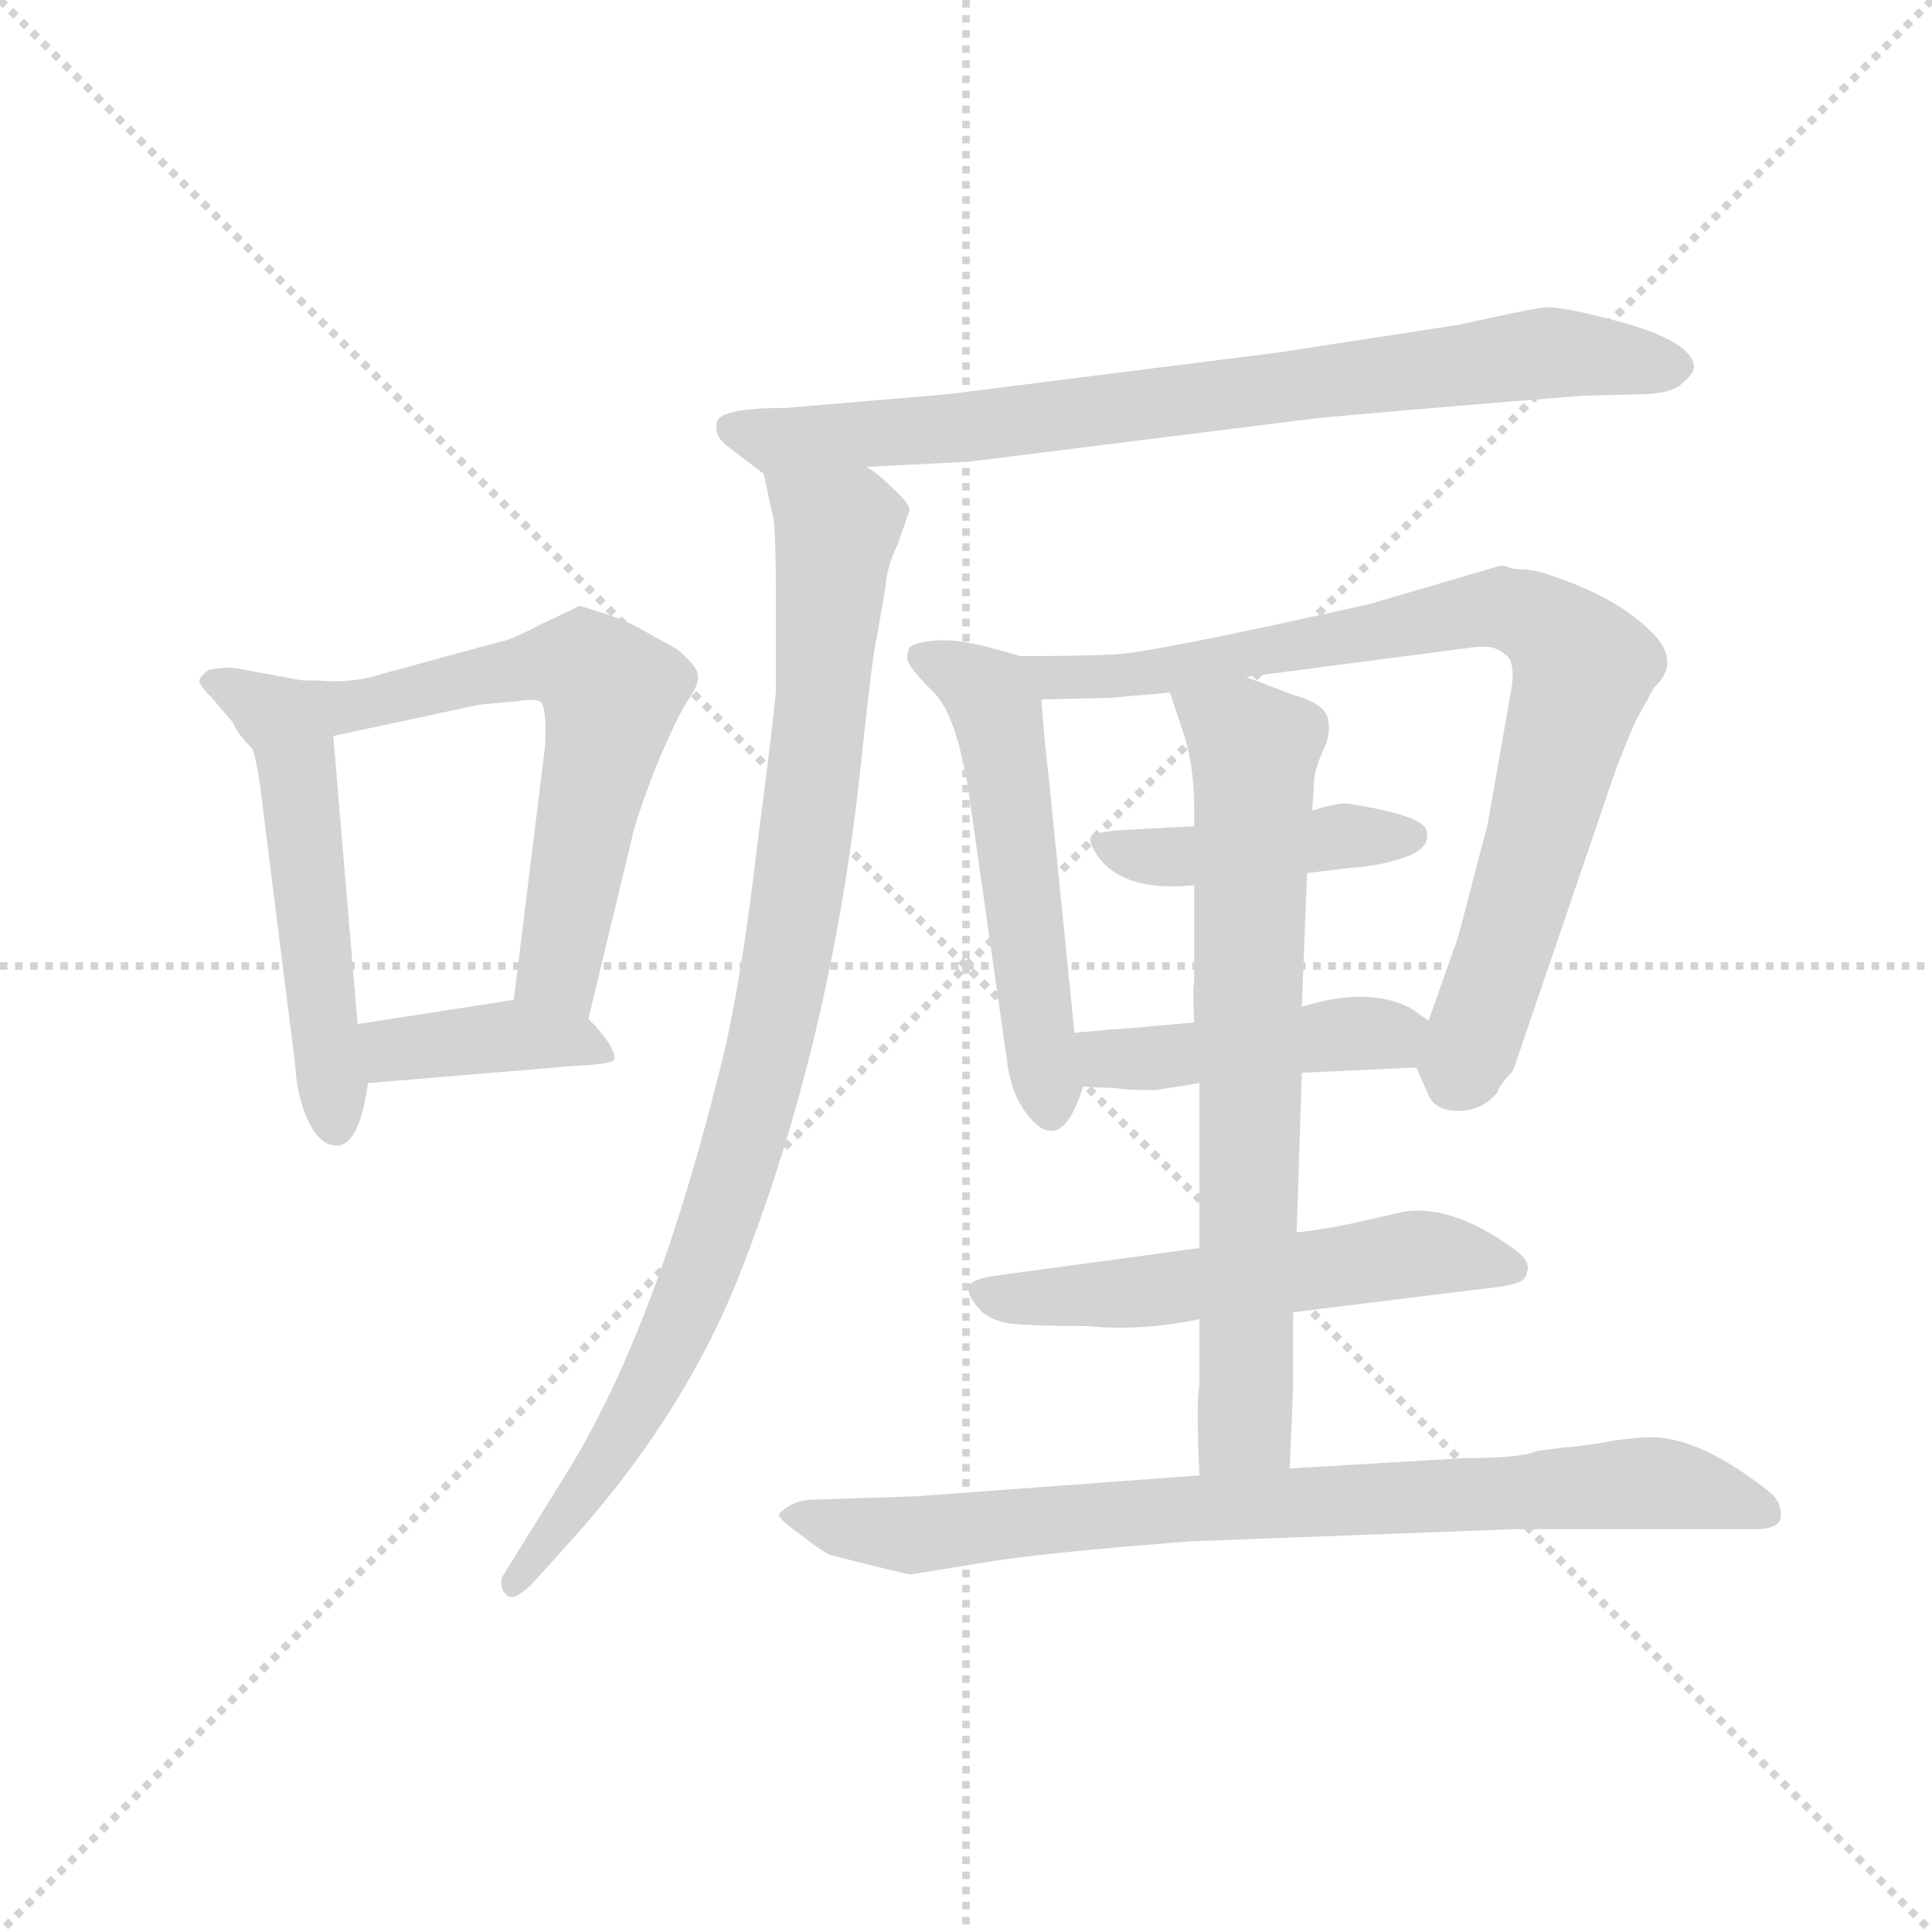 <svg version="1.1" viewBox="0 0 1024 1024" xmlns="http://www.w3.org/2000/svg">
  <g stroke="lightgray" stroke-dasharray="1,1" stroke-width="1" transform="scale(4, 4)">
    <line x1="0" y1="0" x2="256" y2="256"></line>
    <line x1="256" y1="0" x2="0" y2="256"></line>
    <line x1="128" y1="0" x2="128" y2="256"></line>
    <line x1="0" y1="128" x2="256" y2="128"></line>
  </g>
  <g transform="scale(0.92, -0.92) translate(60, -830)">
    <style type="text/css">
      
        @keyframes keyframes0 {
          from {
            stroke: blue;
            stroke-dashoffset: 537;
            stroke-width: 128;
          }
          64% {
            animation-timing-function: step-end;
            stroke: blue;
            stroke-dashoffset: 0;
            stroke-width: 128;
          }
          to {
            stroke: black;
            stroke-width: 1024;
          }
        }
        #make-me-a-hanzi-animation-0 {
          animation: keyframes0 0.687s both;
          animation-delay: 0s;
          animation-timing-function: linear;
        }
      
        @keyframes keyframes1 {
          from {
            stroke: blue;
            stroke-dashoffset: 624;
            stroke-width: 128;
          }
          67% {
            animation-timing-function: step-end;
            stroke: blue;
            stroke-dashoffset: 0;
            stroke-width: 128;
          }
          to {
            stroke: black;
            stroke-width: 1024;
          }
        }
        #make-me-a-hanzi-animation-1 {
          animation: keyframes1 0.758s both;
          animation-delay: 0.687s;
          animation-timing-function: linear;
        }
      
        @keyframes keyframes2 {
          from {
            stroke: blue;
            stroke-dashoffset: 396;
            stroke-width: 128;
          }
          56% {
            animation-timing-function: step-end;
            stroke: blue;
            stroke-dashoffset: 0;
            stroke-width: 128;
          }
          to {
            stroke: black;
            stroke-width: 1024;
          }
        }
        #make-me-a-hanzi-animation-2 {
          animation: keyframes2 0.572s both;
          animation-delay: 1.445s;
          animation-timing-function: linear;
        }
      
        @keyframes keyframes3 {
          from {
            stroke: blue;
            stroke-dashoffset: 805;
            stroke-width: 128;
          }
          72% {
            animation-timing-function: step-end;
            stroke: blue;
            stroke-dashoffset: 0;
            stroke-width: 128;
          }
          to {
            stroke: black;
            stroke-width: 1024;
          }
        }
        #make-me-a-hanzi-animation-3 {
          animation: keyframes3 0.905s both;
          animation-delay: 2.017s;
          animation-timing-function: linear;
        }
      
        @keyframes keyframes4 {
          from {
            stroke: blue;
            stroke-dashoffset: 946;
            stroke-width: 128;
          }
          75% {
            animation-timing-function: step-end;
            stroke: blue;
            stroke-dashoffset: 0;
            stroke-width: 128;
          }
          to {
            stroke: black;
            stroke-width: 1024;
          }
        }
        #make-me-a-hanzi-animation-4 {
          animation: keyframes4 1.02s both;
          animation-delay: 2.922s;
          animation-timing-function: linear;
        }
      
        @keyframes keyframes5 {
          from {
            stroke: blue;
            stroke-dashoffset: 540;
            stroke-width: 128;
          }
          64% {
            animation-timing-function: step-end;
            stroke: blue;
            stroke-dashoffset: 0;
            stroke-width: 128;
          }
          to {
            stroke: black;
            stroke-width: 1024;
          }
        }
        #make-me-a-hanzi-animation-5 {
          animation: keyframes5 0.689s both;
          animation-delay: 3.942s;
          animation-timing-function: linear;
        }
      
        @keyframes keyframes6 {
          from {
            stroke: blue;
            stroke-dashoffset: 843;
            stroke-width: 128;
          }
          73% {
            animation-timing-function: step-end;
            stroke: blue;
            stroke-dashoffset: 0;
            stroke-width: 128;
          }
          to {
            stroke: black;
            stroke-width: 1024;
          }
        }
        #make-me-a-hanzi-animation-6 {
          animation: keyframes6 0.936s both;
          animation-delay: 4.632s;
          animation-timing-function: linear;
        }
      
        @keyframes keyframes7 {
          from {
            stroke: blue;
            stroke-dashoffset: 437;
            stroke-width: 128;
          }
          59% {
            animation-timing-function: step-end;
            stroke: blue;
            stroke-dashoffset: 0;
            stroke-width: 128;
          }
          to {
            stroke: black;
            stroke-width: 1024;
          }
        }
        #make-me-a-hanzi-animation-7 {
          animation: keyframes7 0.606s both;
          animation-delay: 5.568s;
          animation-timing-function: linear;
        }
      
        @keyframes keyframes8 {
          from {
            stroke: blue;
            stroke-dashoffset: 447;
            stroke-width: 128;
          }
          59% {
            animation-timing-function: step-end;
            stroke: blue;
            stroke-dashoffset: 0;
            stroke-width: 128;
          }
          to {
            stroke: black;
            stroke-width: 1024;
          }
        }
        #make-me-a-hanzi-animation-8 {
          animation: keyframes8 0.614s both;
          animation-delay: 6.173s;
          animation-timing-function: linear;
        }
      
        @keyframes keyframes9 {
          from {
            stroke: blue;
            stroke-dashoffset: 564;
            stroke-width: 128;
          }
          65% {
            animation-timing-function: step-end;
            stroke: blue;
            stroke-dashoffset: 0;
            stroke-width: 128;
          }
          to {
            stroke: black;
            stroke-width: 1024;
          }
        }
        #make-me-a-hanzi-animation-9 {
          animation: keyframes9 0.709s both;
          animation-delay: 6.787s;
          animation-timing-function: linear;
        }
      
        @keyframes keyframes10 {
          from {
            stroke: blue;
            stroke-dashoffset: 723;
            stroke-width: 128;
          }
          70% {
            animation-timing-function: step-end;
            stroke: blue;
            stroke-dashoffset: 0;
            stroke-width: 128;
          }
          to {
            stroke: black;
            stroke-width: 1024;
          }
        }
        #make-me-a-hanzi-animation-10 {
          animation: keyframes10 0.838s both;
          animation-delay: 7.496s;
          animation-timing-function: linear;
        }
      
        @keyframes keyframes11 {
          from {
            stroke: blue;
            stroke-dashoffset: 821;
            stroke-width: 128;
          }
          73% {
            animation-timing-function: step-end;
            stroke: blue;
            stroke-dashoffset: 0;
            stroke-width: 128;
          }
          to {
            stroke: black;
            stroke-width: 1024;
          }
        }
        #make-me-a-hanzi-animation-11 {
          animation: keyframes11 0.918s both;
          animation-delay: 8.334s;
          animation-timing-function: linear;
        }
      
    </style>
    
      <path d="M 146 240 L 132 406 C 130 435 130 435 114 438 L 76 445 Q 70 446 60 444 Q 55 440 55 438 Q 54 436 62 428 L 74 414 Q 77 407 85 399 Q 88 395 92 360 L 110 217 Q 111 200 116 188 Q 123 170 134 170 Q 147 170 152 206 L 146 240 Z" fill="lightgray"></path>
    
      <path d="M 132 406 L 216 424 L 238 426 Q 250 428 252 425 Q 255 421 254 400 L 236 254 C 232 224 272 214 279 243 L 304 347 Q 306 357 317 386 Q 329 415 336 426 Q 343 436 342 441 Q 342 446 330 456 L 312 466 Q 304 471 290 476 L 274 481 L 251 470 Q 234 461 227 460 L 161 442 Q 143 436 122 438 L 114 438 C 84 439 103 400 132 406 Z" fill="lightgray"></path>
    
      <path d="M 236 254 L 146 240 C 116 235 122 204 152 206 L 272 216 Q 294 217 294 220 Q 294 228 279 243 C 264 258 264 258 236 254 Z" fill="lightgray"></path>
    
      <path d="M 439 561 L 498 564 L 698 589 Q 728 592 851 602 L 890 603 Q 905 604 910 610 Q 916 615 916 619 Q 914 635 864 647 Q 841 653 831 653 Q 821 652 781 643 L 677 627 L 487 603 L 393 595 Q 355 595 353 587 Q 351 579 359 573 L 380 557 C 381 556 409 559 439 561 Z" fill="lightgray"></path>
    
      <path d="M 380 557 L 386 529 Q 387 514 387 486 L 387 433 Q 387 426 376 341 Q 366 255 353 207 Q 316 60 265 -21 L 229 -79 Q 228 -86 232 -89 Q 236 -93 247 -82 L 265 -62 Q 332 11 365 93 Q 419 229 436 390 Q 443 456 445 462 L 450 491 Q 451 504 457 516 L 464 536 Q 464 540 454 549 Q 445 558 439 561 C 416 580 374 586 380 557 Z" fill="lightgray"></path>
    
      <path d="M 559 235 L 544 384 Q 541 410 540 427 C 538 449 538 449 528 452 L 510 457 Q 491 462 479 461 Q 467 460 464 457 Q 462 453 463 449 Q 465 444 478 431 Q 491 418 498 374 L 520 220 Q 522 201 531 189 Q 551 162 564 204 L 559 235 Z" fill="lightgray"></path>
    
      <path d="M 658 440 L 788 457 Q 801 459 807 453 Q 814 449 810 429 L 797 355 L 780 290 L 763 242 C 755 218 755 218 756 215 L 763 199 Q 767 190 780 190 Q 794 190 803 201 Q 803 203 807 208 Q 811 212 812 214 L 870 384 Q 873 393 882 414 L 893 434 Q 907 447 895 462 Q 876 484 835 498 Q 824 502 817 502 Q 811 502 807 504 L 804 504 L 729 482 Q 604 454 582 453 Q 561 452 528 452 C 498 452 510 426 540 427 L 580 428 L 614 431 L 658 440 Z" fill="lightgray"></path>
    
      <path d="M 693 327 L 718 330 Q 735 331 749 336 Q 764 341 762 351 Q 761 360 717 367 Q 712 368 696 363 L 628 354 L 590 352 Q 569 351 568 347 Q 568 343 573 336 Q 588 316 628 320 L 693 327 Z" fill="lightgray"></path>
    
      <path d="M 763 242 L 753 249 Q 729 262 690 250 L 628 241 L 595 238 Q 580 237 559 235 C 529 232 534 205 564 204 L 584 203 Q 587 202 606 202 L 631 206 L 690 212 L 756 215 C 786 216 788 225 763 242 Z" fill="lightgray"></path>
    
      <path d="M 631 111 L 513 95 Q 500 93 498 89 Q 497 84 504 76 Q 511 68 527 67 Q 543 66 567 66 Q 597 63 631 70 L 685 74 L 790 87 Q 810 89 814 91 Q 819 92 820 98 Q 822 104 810 112 Q 776 136 749 132 L 727 127 Q 706 122 687 120 L 631 111 Z" fill="lightgray"></path>
    
      <path d="M 690 250 L 693 327 L 696 363 L 697 379 Q 697 386 702 397 Q 707 407 705 416 Q 703 425 684 430 L 658 440 C 630 451 605 459 614 431 L 622 407 Q 628 388 628 365 L 628 354 L 628 320 L 628 264 Q 627 261 628 241 L 631 206 L 631 111 L 631 70 L 631 32 Q 629 22 631 -20 C 632 -50 682 -46 683 -16 L 685 31 L 685 74 L 687 120 L 690 212 L 690 250 Z" fill="lightgray"></path>
    
      <path d="M 631 -20 L 468 -32 L 408 -34 Q 397 -34 389 -42 Q 387 -44 401 -54 Q 415 -65 419 -66 Q 462 -77 465 -77 L 508 -70 Q 539 -65 601 -60 L 625 -58 L 812 -51 L 951 -51 Q 966 -51 966 -43 Q 966 -35 960 -30 Q 920 2 891 2 Q 884 2 869 0 Q 854 -3 840 -4 L 825 -6 Q 817 -10 784 -10 L 683 -16 L 631 -20 Z" fill="lightgray"></path>
    
    
      <clipPath id="make-me-a-hanzi-clip-0">
        <path d="M 146 240 L 132 406 C 130 435 130 435 114 438 L 76 445 Q 70 446 60 444 Q 55 440 55 438 Q 54 436 62 428 L 74 414 Q 77 407 85 399 Q 88 395 92 360 L 110 217 Q 111 200 116 188 Q 123 170 134 170 Q 147 170 152 206 L 146 240 Z"></path>
      </clipPath>
      <path clip-path="url(#make-me-a-hanzi-clip-0)" d="M 63 436 L 99 417 L 110 397 L 133 181" fill="none" id="make-me-a-hanzi-animation-0" stroke-dasharray="409 818" stroke-linecap="round"></path>
    
      <clipPath id="make-me-a-hanzi-clip-1">
        <path d="M 132 406 L 216 424 L 238 426 Q 250 428 252 425 Q 255 421 254 400 L 236 254 C 232 224 272 214 279 243 L 304 347 Q 306 357 317 386 Q 329 415 336 426 Q 343 436 342 441 Q 342 446 330 456 L 312 466 Q 304 471 290 476 L 274 481 L 251 470 Q 234 461 227 460 L 161 442 Q 143 436 122 438 L 114 438 C 84 439 103 400 132 406 Z"></path>
      </clipPath>
      <path clip-path="url(#make-me-a-hanzi-clip-1)" d="M 118 433 L 150 424 L 253 448 L 277 446 L 289 435 L 289 408 L 262 273 L 274 252" fill="none" id="make-me-a-hanzi-animation-1" stroke-dasharray="496 992" stroke-linecap="round"></path>
    
      <clipPath id="make-me-a-hanzi-clip-2">
        <path d="M 236 254 L 146 240 C 116 235 122 204 152 206 L 272 216 Q 294 217 294 220 Q 294 228 279 243 C 264 258 264 258 236 254 Z"></path>
      </clipPath>
      <path clip-path="url(#make-me-a-hanzi-clip-2)" d="M 154 236 L 165 226 L 238 234 L 289 224" fill="none" id="make-me-a-hanzi-animation-2" stroke-dasharray="268 536" stroke-linecap="round"></path>
    
      <clipPath id="make-me-a-hanzi-clip-3">
        <path d="M 439 561 L 498 564 L 698 589 Q 728 592 851 602 L 890 603 Q 905 604 910 610 Q 916 615 916 619 Q 914 635 864 647 Q 841 653 831 653 Q 821 652 781 643 L 677 627 L 487 603 L 393 595 Q 355 595 353 587 Q 351 579 359 573 L 380 557 C 381 556 409 559 439 561 Z"></path>
      </clipPath>
      <path clip-path="url(#make-me-a-hanzi-clip-3)" d="M 361 582 L 386 576 L 503 584 L 824 626 L 906 619" fill="none" id="make-me-a-hanzi-animation-3" stroke-dasharray="677 1354" stroke-linecap="round"></path>
    
      <clipPath id="make-me-a-hanzi-clip-4">
        <path d="M 380 557 L 386 529 Q 387 514 387 486 L 387 433 Q 387 426 376 341 Q 366 255 353 207 Q 316 60 265 -21 L 229 -79 Q 228 -86 232 -89 Q 236 -93 247 -82 L 265 -62 Q 332 11 365 93 Q 419 229 436 390 Q 443 456 445 462 L 450 491 Q 451 504 457 516 L 464 536 Q 464 540 454 549 Q 445 558 439 561 C 416 580 374 586 380 557 Z"></path>
      </clipPath>
      <path clip-path="url(#make-me-a-hanzi-clip-4)" d="M 388 551 L 422 523 L 401 323 L 378 205 L 320 42 L 272 -36 L 235 -83" fill="none" id="make-me-a-hanzi-animation-4" stroke-dasharray="818 1636" stroke-linecap="round"></path>
    
      <clipPath id="make-me-a-hanzi-clip-5">
        <path d="M 559 235 L 544 384 Q 541 410 540 427 C 538 449 538 449 528 452 L 510 457 Q 491 462 479 461 Q 467 460 464 457 Q 462 453 463 449 Q 465 444 478 431 Q 491 418 498 374 L 520 220 Q 522 201 531 189 Q 551 162 564 204 L 559 235 Z"></path>
      </clipPath>
      <path clip-path="url(#make-me-a-hanzi-clip-5)" d="M 473 452 L 508 432 L 515 419 L 544 192" fill="none" id="make-me-a-hanzi-animation-5" stroke-dasharray="412 824" stroke-linecap="round"></path>
    
      <clipPath id="make-me-a-hanzi-clip-6">
        <path d="M 658 440 L 788 457 Q 801 459 807 453 Q 814 449 810 429 L 797 355 L 780 290 L 763 242 C 755 218 755 218 756 215 L 763 199 Q 767 190 780 190 Q 794 190 803 201 Q 803 203 807 208 Q 811 212 812 214 L 870 384 Q 873 393 882 414 L 893 434 Q 907 447 895 462 Q 876 484 835 498 Q 824 502 817 502 Q 811 502 807 504 L 804 504 L 729 482 Q 604 454 582 453 Q 561 452 528 452 C 498 452 510 426 540 427 L 580 428 L 614 431 L 658 440 Z"></path>
      </clipPath>
      <path clip-path="url(#make-me-a-hanzi-clip-6)" d="M 536 448 L 547 439 L 596 441 L 807 480 L 823 475 L 843 458 L 852 445 L 808 287 L 778 206" fill="none" id="make-me-a-hanzi-animation-6" stroke-dasharray="715 1430" stroke-linecap="round"></path>
    
      <clipPath id="make-me-a-hanzi-clip-7">
        <path d="M 693 327 L 718 330 Q 735 331 749 336 Q 764 341 762 351 Q 761 360 717 367 Q 712 368 696 363 L 628 354 L 590 352 Q 569 351 568 347 Q 568 343 573 336 Q 588 316 628 320 L 693 327 Z"></path>
      </clipPath>
      <path clip-path="url(#make-me-a-hanzi-clip-7)" d="M 574 343 L 618 335 L 754 349" fill="none" id="make-me-a-hanzi-animation-7" stroke-dasharray="309 618" stroke-linecap="round"></path>
    
      <clipPath id="make-me-a-hanzi-clip-8">
        <path d="M 763 242 L 753 249 Q 729 262 690 250 L 628 241 L 595 238 Q 580 237 559 235 C 529 232 534 205 564 204 L 584 203 Q 587 202 606 202 L 631 206 L 690 212 L 756 215 C 786 216 788 225 763 242 Z"></path>
      </clipPath>
      <path clip-path="url(#make-me-a-hanzi-clip-8)" d="M 566 228 L 579 220 L 599 219 L 730 235 L 740 234 L 749 224" fill="none" id="make-me-a-hanzi-animation-8" stroke-dasharray="319 638" stroke-linecap="round"></path>
    
      <clipPath id="make-me-a-hanzi-clip-9">
        <path d="M 631 111 L 513 95 Q 500 93 498 89 Q 497 84 504 76 Q 511 68 527 67 Q 543 66 567 66 Q 597 63 631 70 L 685 74 L 790 87 Q 810 89 814 91 Q 819 92 820 98 Q 822 104 810 112 Q 776 136 749 132 L 727 127 Q 706 122 687 120 L 631 111 Z"></path>
      </clipPath>
      <path clip-path="url(#make-me-a-hanzi-clip-9)" d="M 505 84 L 621 88 L 756 108 L 811 99" fill="none" id="make-me-a-hanzi-animation-9" stroke-dasharray="436 872" stroke-linecap="round"></path>
    
      <clipPath id="make-me-a-hanzi-clip-10">
        <path d="M 690 250 L 693 327 L 696 363 L 697 379 Q 697 386 702 397 Q 707 407 705 416 Q 703 425 684 430 L 658 440 C 630 451 605 459 614 431 L 622 407 Q 628 388 628 365 L 628 354 L 628 320 L 628 264 Q 627 261 628 241 L 631 206 L 631 111 L 631 70 L 631 32 Q 629 22 631 -20 C 632 -50 682 -46 683 -16 L 685 31 L 685 74 L 687 120 L 690 212 L 690 250 Z"></path>
      </clipPath>
      <path clip-path="url(#make-me-a-hanzi-clip-10)" d="M 622 427 L 663 398 L 658 24 L 657 10 L 637 -10" fill="none" id="make-me-a-hanzi-animation-10" stroke-dasharray="595 1190" stroke-linecap="round"></path>
    
      <clipPath id="make-me-a-hanzi-clip-11">
        <path d="M 631 -20 L 468 -32 L 408 -34 Q 397 -34 389 -42 Q 387 -44 401 -54 Q 415 -65 419 -66 Q 462 -77 465 -77 L 508 -70 Q 539 -65 601 -60 L 625 -58 L 812 -51 L 951 -51 Q 966 -51 966 -43 Q 966 -35 960 -30 Q 920 2 891 2 Q 884 2 869 0 Q 854 -3 840 -4 L 825 -6 Q 817 -10 784 -10 L 683 -16 L 631 -20 Z"></path>
      </clipPath>
      <path clip-path="url(#make-me-a-hanzi-clip-11)" d="M 395 -41 L 435 -53 L 466 -54 L 888 -24 L 955 -40" fill="none" id="make-me-a-hanzi-animation-11" stroke-dasharray="693 1386" stroke-linecap="round"></path>
    
  </g>
</svg>